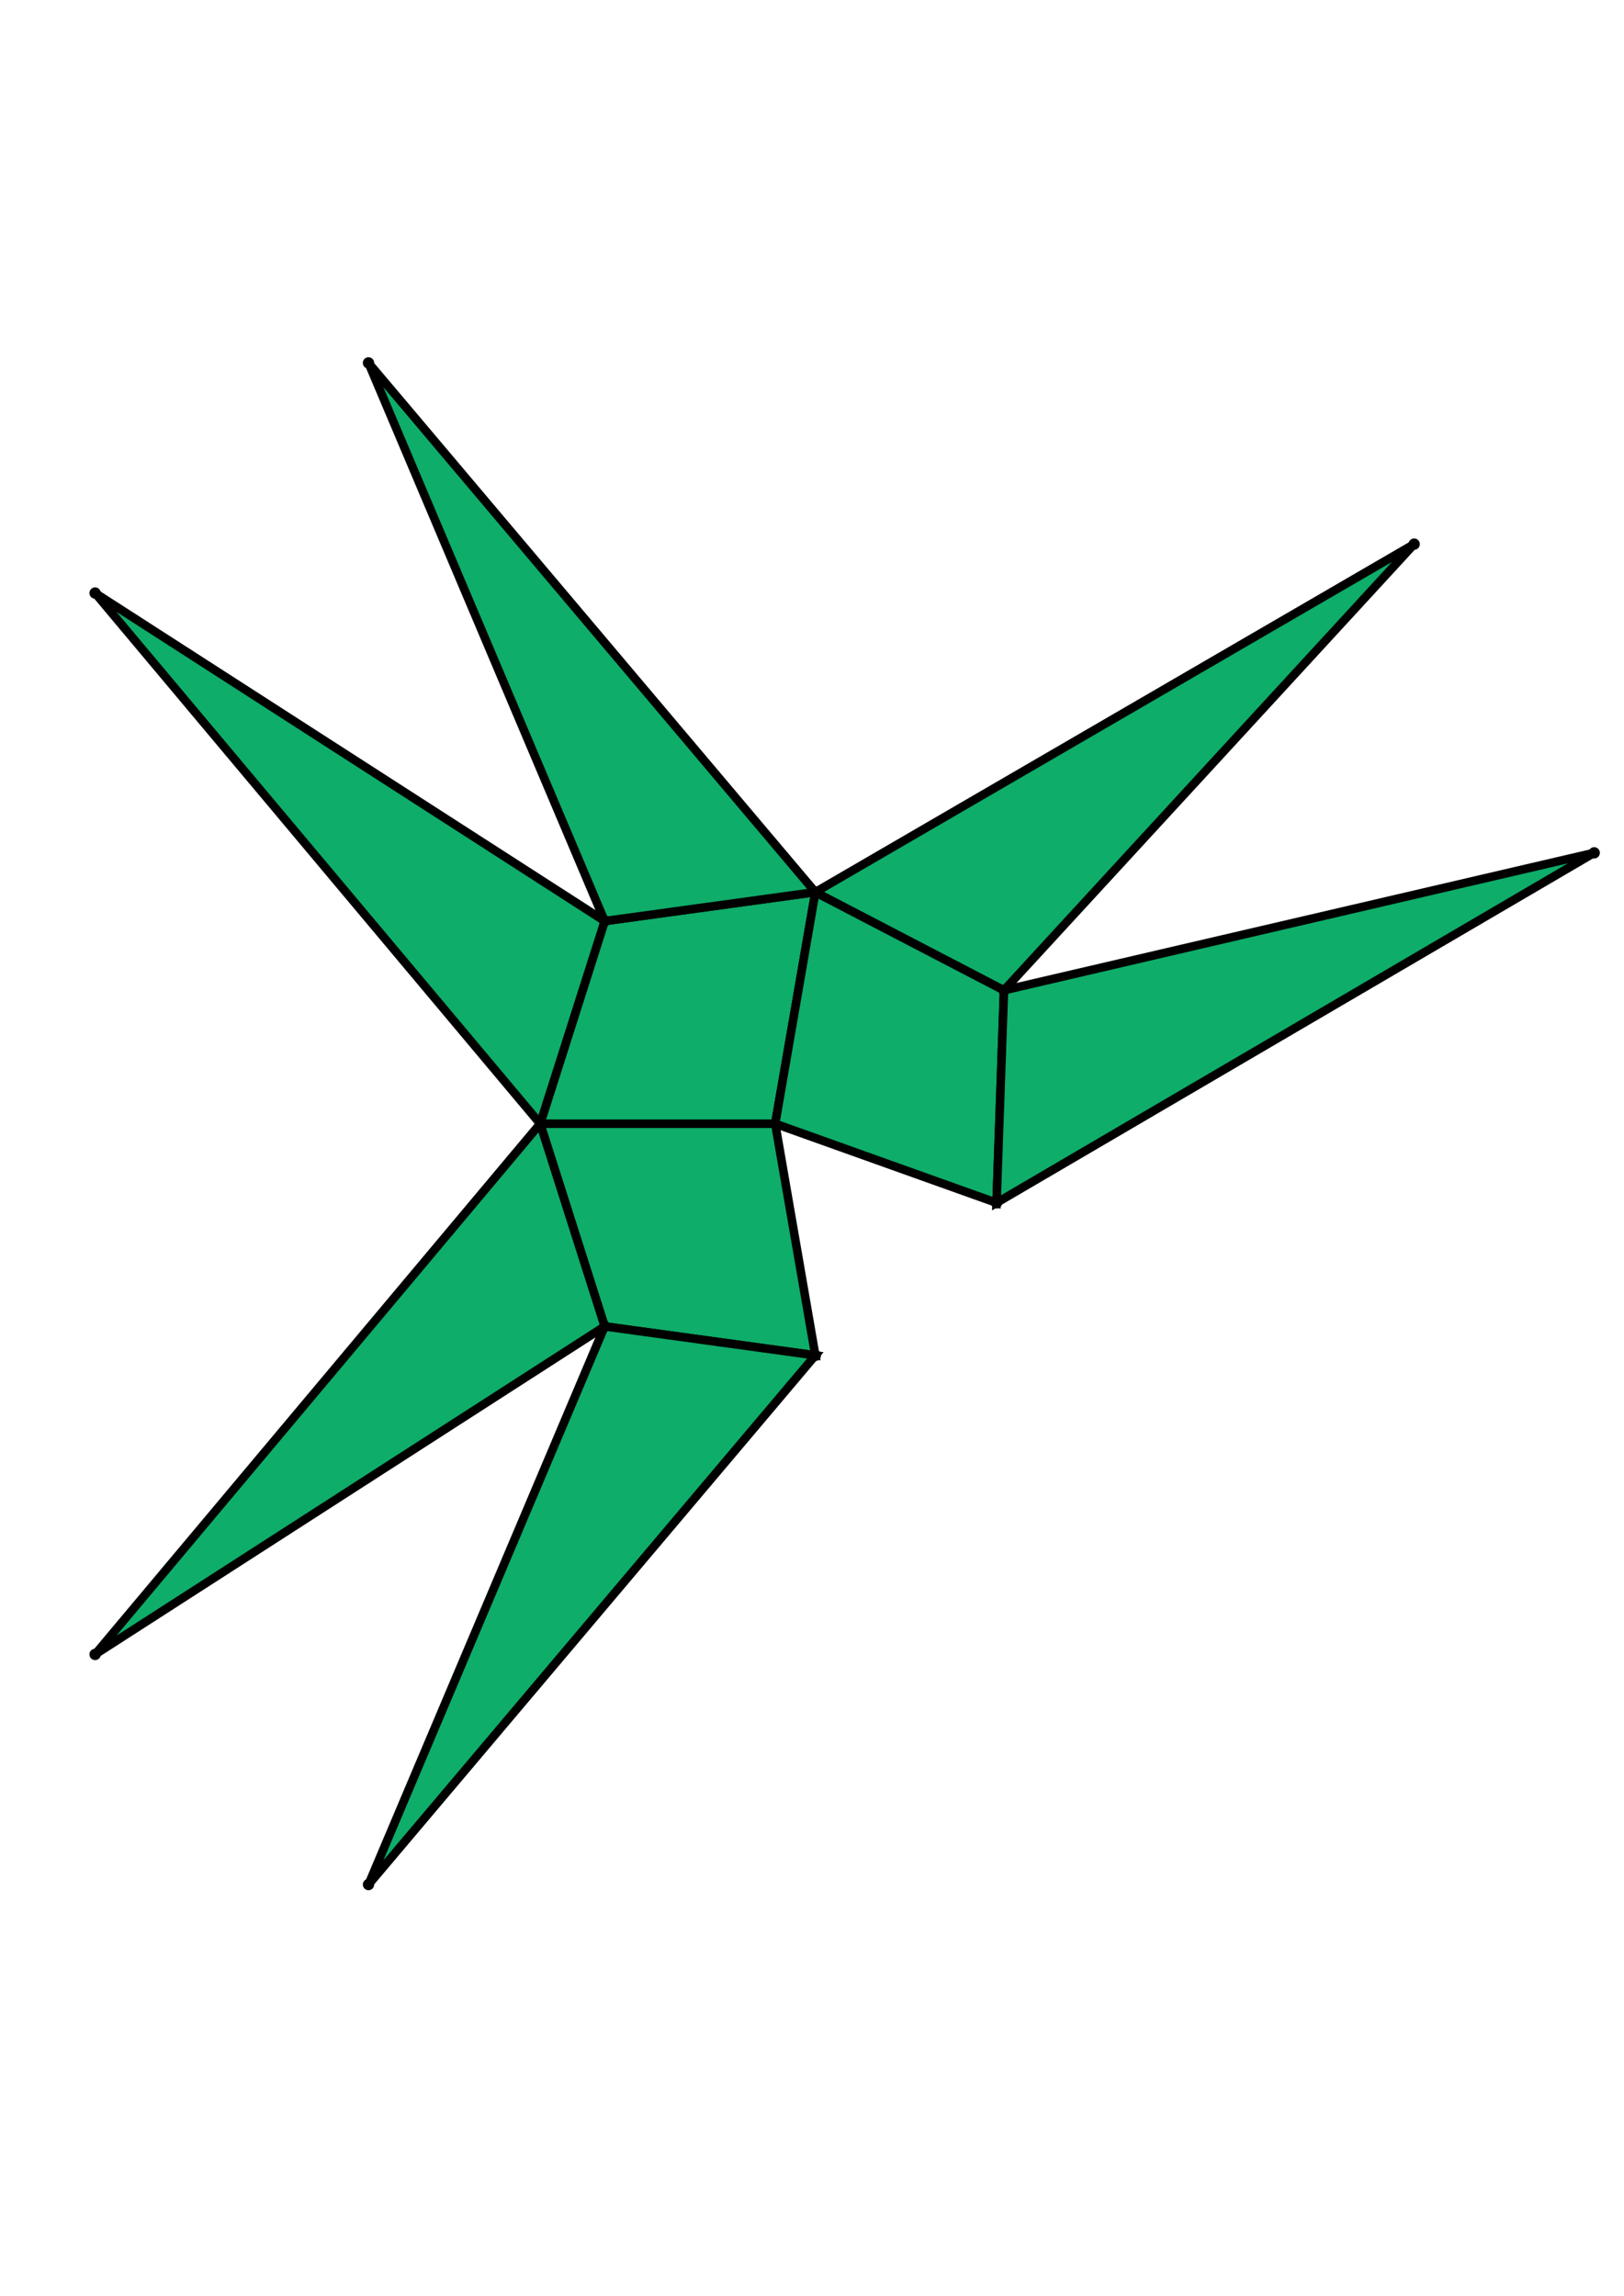 <?xml version="1.0" encoding="UTF-8" standalone="yes"?>
<!DOCTYPE svg PUBLIC "-//W3C//DTD SVG 1.0//EN" "http://www.w3.org/TR/2001/REC-SVG-20010904/DTD/svg10.dtd">
<!-- generated using polymake; Michael Joswig, Georg Loho, Benjamin Lorenz, Rico Raber; license CC BY-NC-SA 3.0; see polymake.org and matchthenet.de -->
<svg height="841pt" id="document" viewBox="0 -625.868 572 625.868" width="595pt" xmlns="http://www.w3.org/2000/svg" xmlns:svg="http://www.w3.org/2000/svg" xmlns:xlink="http://www.w3.org/1999/xlink">
	<title id="document_title">planar_net_</title>
	<polygon points="190.261,-321.434 273.043,-321.434 287.176,-403 212.975,-392.804 " style="fill: rgb(14,173,105); fill-opacity: 1; stroke: rgb(0,0,0); stroke-width: 3" />
	<polygon points="287.176,-239.868 273.043,-321.434 190.261,-321.434 212.975,-250.063 " style="fill: rgb(14,173,105); fill-opacity: 1; stroke: rgb(0,0,0); stroke-width: 3" />
	<polygon points="287.176,-403 273.043,-321.434 350.998,-293.582 353.621,-368.434 " style="fill: rgb(14,173,105); fill-opacity: 1; stroke: rgb(0,0,0); stroke-width: 3" />
	<polygon points="190.261,-321.434 212.975,-392.804 33.5,-508.325 " style="fill: rgb(14,173,105); fill-opacity: 1; stroke: rgb(0,0,0); stroke-width: 3" />
	<polygon points="212.975,-392.804 287.176,-403 129.793,-589.368 " style="fill: rgb(14,173,105); fill-opacity: 1; stroke: rgb(0,0,0); stroke-width: 3" />
	<polygon points="190.261,-321.434 33.5,-134.542 212.975,-250.063 " style="fill: rgb(14,173,105); fill-opacity: 1; stroke: rgb(0,0,0); stroke-width: 3" />
	<polygon points="287.176,-239.868 212.975,-250.063 129.793,-53.5 " style="fill: rgb(14,173,105); fill-opacity: 1; stroke: rgb(0,0,0); stroke-width: 3" />
	<polygon points="287.176,-403 353.621,-368.434 498.088,-525.551 " style="fill: rgb(14,173,105); fill-opacity: 1; stroke: rgb(0,0,0); stroke-width: 3" />
	<polygon points="353.621,-368.434 350.998,-293.582 561.5,-416.836 " style="fill: rgb(14,173,105); fill-opacity: 1; stroke: rgb(0,0,0); stroke-width: 3" />
	<circle cx="190.261" cy="-321.434" r="2" style="fill: rgb(0,0,0)" />
	<circle cx="273.043" cy="-321.434" r="2" style="fill: rgb(0,0,0)" />
	<circle cx="287.176" cy="-403" r="2" style="fill: rgb(0,0,0)" />
	<circle cx="212.975" cy="-392.804" r="2" style="fill: rgb(0,0,0)" />
	<circle cx="212.975" cy="-250.063" r="2" style="fill: rgb(0,0,0)" />
	<circle cx="287.176" cy="-239.868" r="2" style="fill: rgb(0,0,0)" />
	<circle cx="350.998" cy="-293.582" r="2" style="fill: rgb(0,0,0)" />
	<circle cx="353.621" cy="-368.434" r="2" style="fill: rgb(0,0,0)" />
	<circle cx="33.5" cy="-508.325" r="2" style="fill: rgb(0,0,0)" />
	<circle cx="129.793" cy="-589.368" r="2" style="fill: rgb(0,0,0)" />
	<circle cx="33.5" cy="-134.542" r="2" style="fill: rgb(0,0,0)" />
	<circle cx="129.793" cy="-53.5" r="2" style="fill: rgb(0,0,0)" />
	<circle cx="498.088" cy="-525.551" r="2" style="fill: rgb(0,0,0)" />
	<circle cx="561.5" cy="-416.836" r="2" style="fill: rgb(0,0,0)" />
	<!-- 
	Generated using the Perl SVG Module V2.64
	by Ronan Oger
	Info: http://www.roitsystems.com/
 -->
</svg>